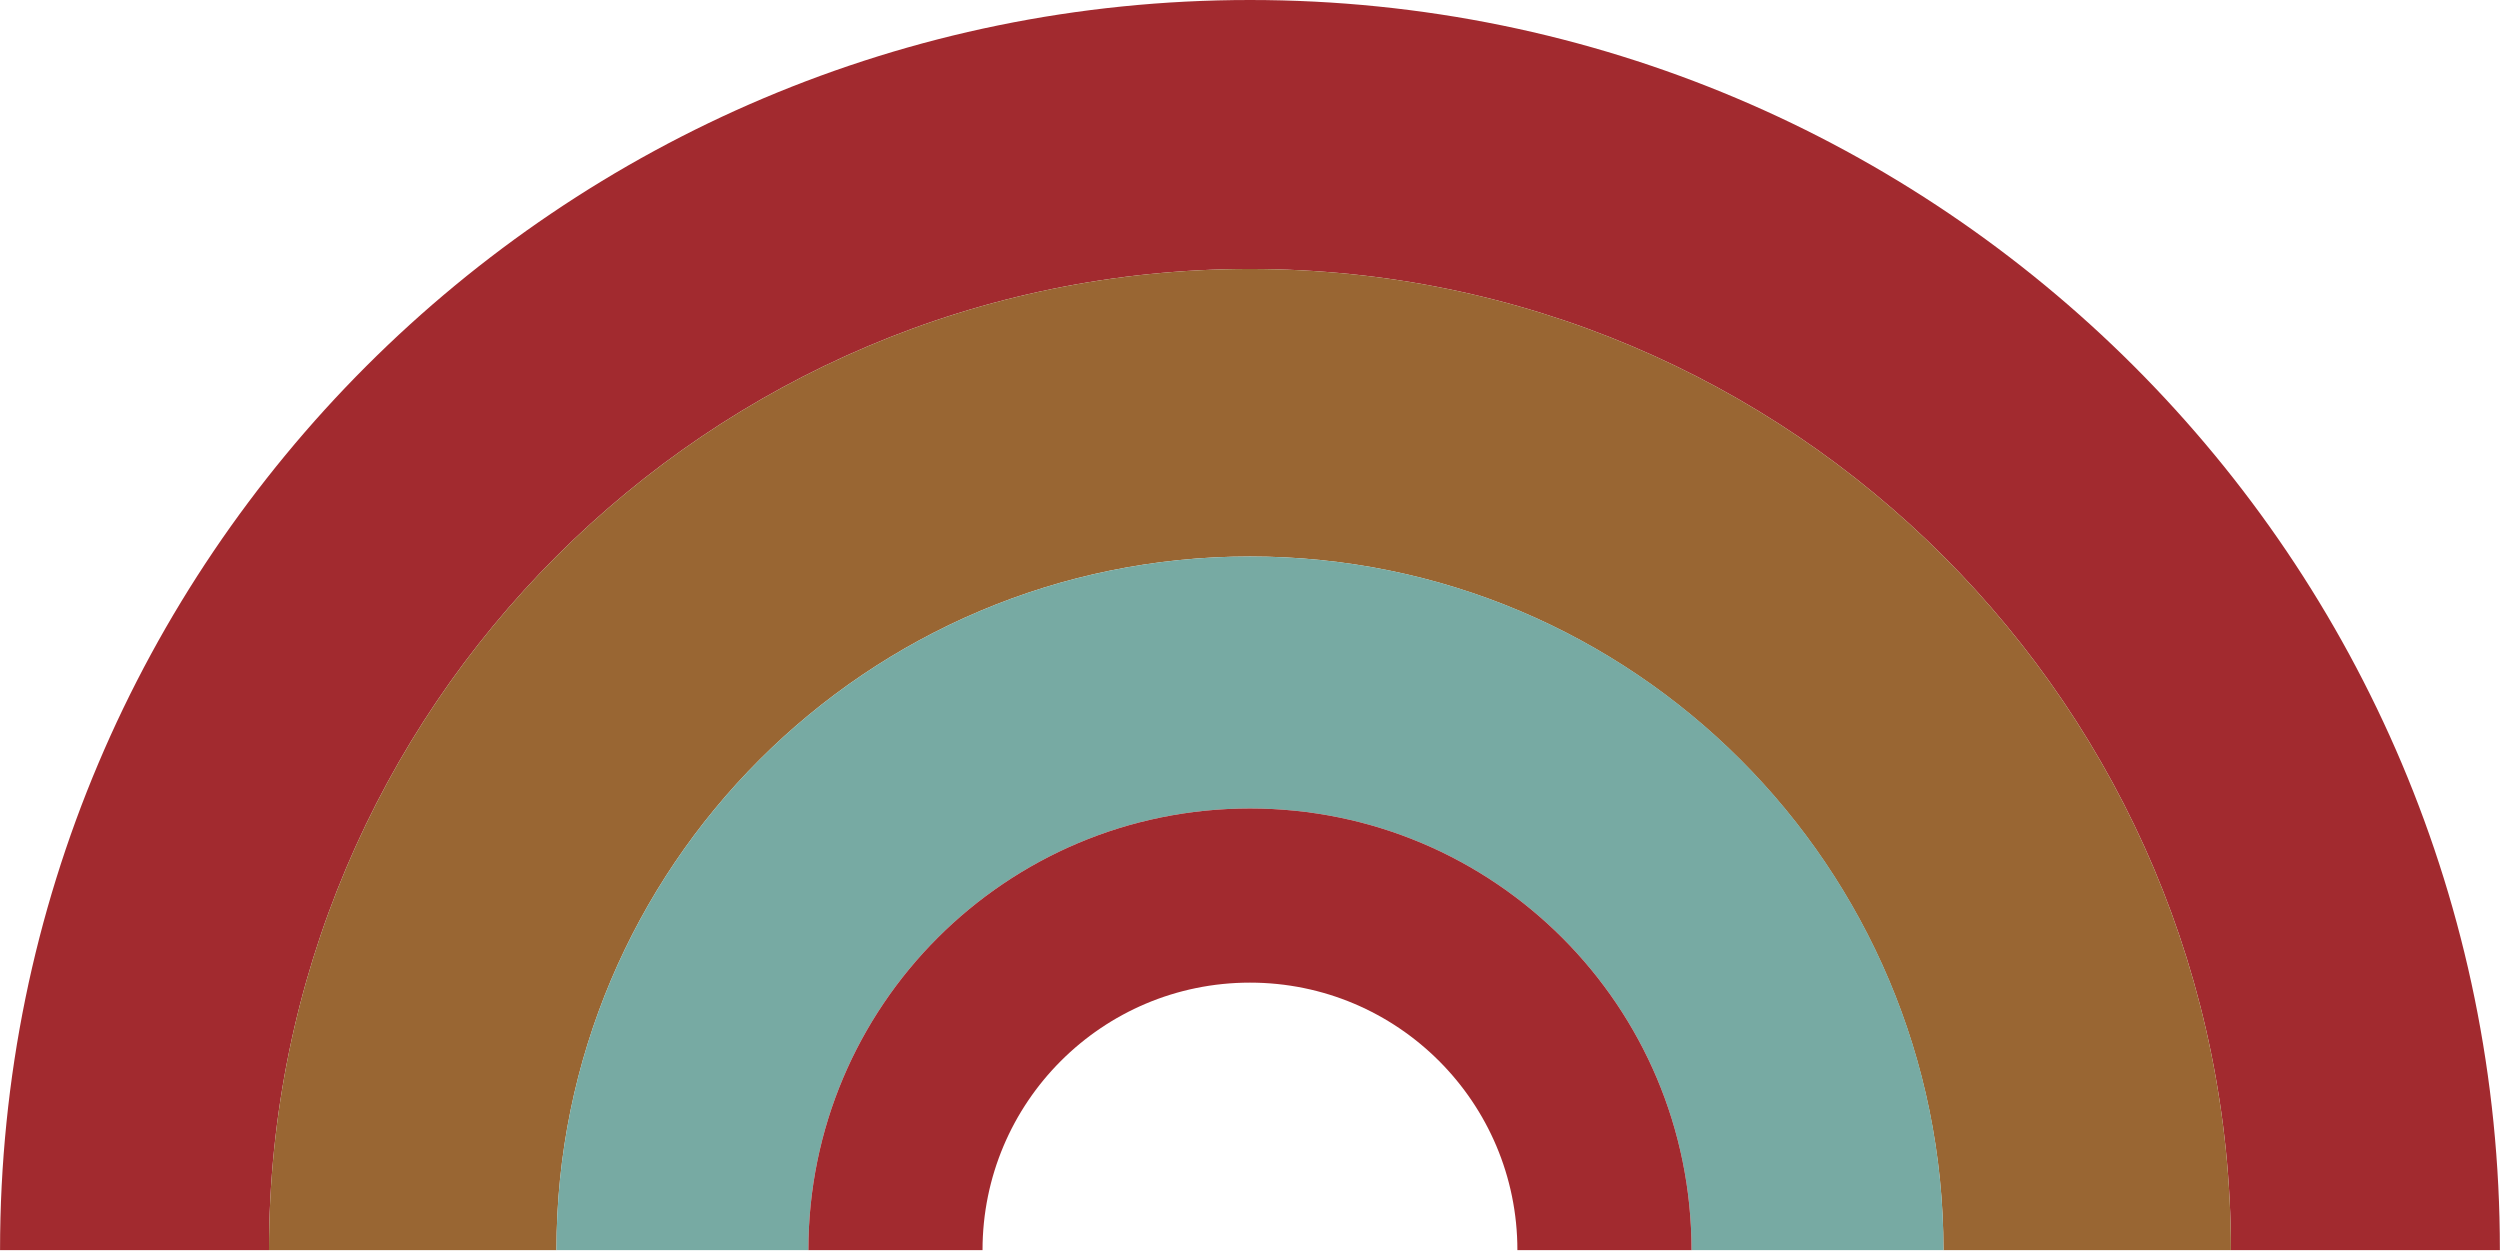 <svg width="548" height="275" viewBox="0 0 548 275" fill="none" xmlns="http://www.w3.org/2000/svg">
<path d="M273.991 0C122.717 0 0.01 122.726 0.01 274.023H58.962C58.962 155.271 155.257 58.962 273.991 58.962C392.725 58.962 489.02 155.271 489.02 274.023L547.973 274.023C548.055 122.726 425.347 0 273.991 0Z" fill="#A22A2F"/>
<path d="M273.991 121.981C357.949 121.981 426.01 190.052 426.01 274.023H489.02C489.02 155.271 392.725 58.962 273.991 58.962C155.258 58.962 58.962 155.271 58.962 274.023H121.972C121.972 190.052 190.033 121.981 273.991 121.981Z" fill="#996633"/>
<path d="M273.991 121.981C190.033 121.981 121.972 190.052 121.972 274.023H177.199C177.199 220.527 220.503 177.216 273.991 177.216C327.479 177.216 370.783 220.527 370.783 274.023L426.01 274.023C426.092 190.052 358.032 121.981 273.991 121.981Z" fill="#77AAA3"/>
<path d="M273.991 215.392C306.366 215.392 332.613 241.644 332.613 274.023H370.783C370.783 220.527 327.479 177.216 273.991 177.216C220.503 177.216 177.199 220.527 177.199 274.023H215.37C215.37 241.644 241.617 215.392 273.991 215.392Z" fill="#A22A2F"/>
</svg>
